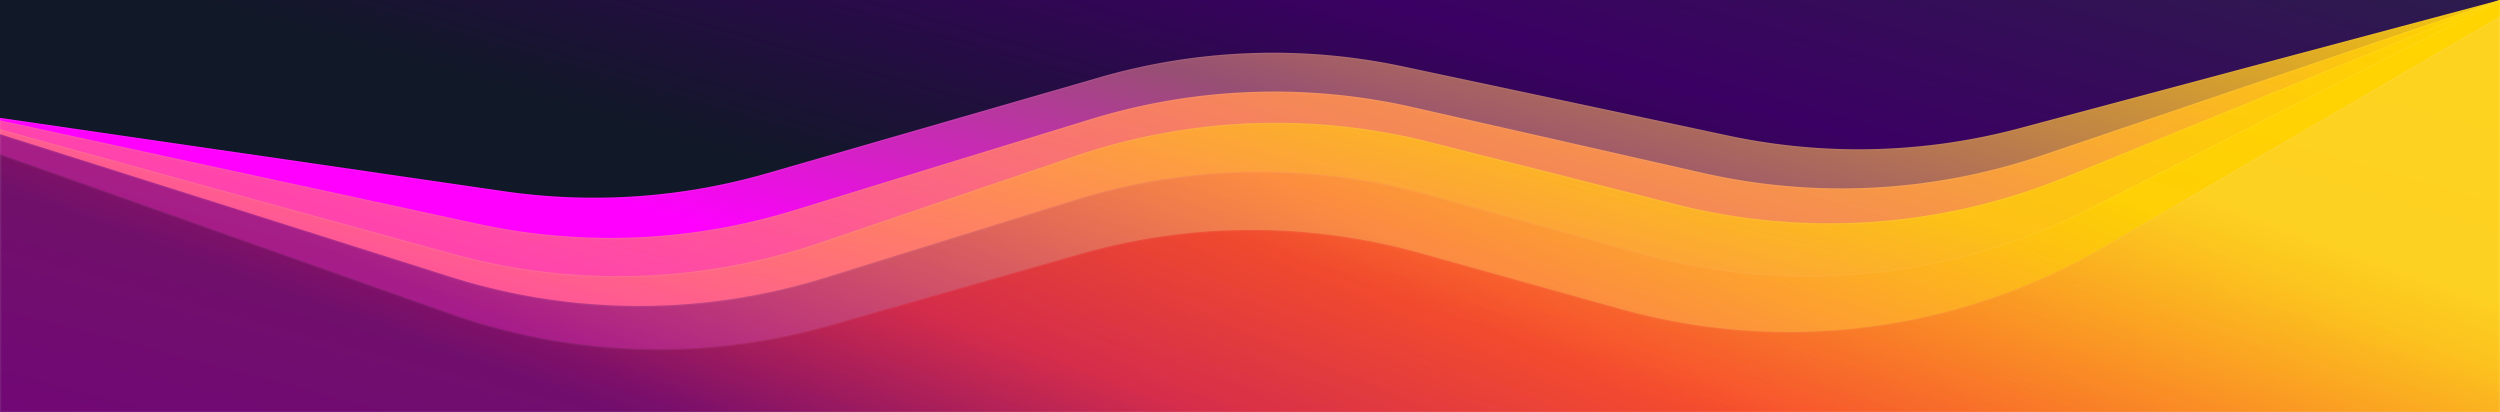 <svg xmlns="http://www.w3.org/2000/svg" width="2000" height="330" fill="none"><rect width="100%" height="100%" fill="#808080" stroke="none"/><path fill="url(#a)" d="M0 0h2000v330H0z"/><path fill="url(#b)" d="m0 94.286 403.112 58.668a500 500 0 0 0 210.666-14.397l265.982-76.77a500 500 0 0 1 242.65-8.675l260.43 55.379a500 500 0 0 0 232.89-5.965L2000 0v330H0z" style="mix-blend-mode:soft-light"/><path stroke="#fff" stroke-opacity=".06" d="M1615.86 103.009 1999.5.651V329.5H.5V94.864l402.54 58.585a500.5 500.5 0 0 0 210.877-14.411l265.981-76.77A499.5 499.5 0 0 1 1122.31 53.6l260.43 55.379a500.5 500.5 0 0 0 233.12-5.971Z"/><path fill="url(#c)" fill-opacity=".9" d="m0 96.292 382.356 82.719a500 500 0 0 0 252.488-10.719l237.791-73.014a500 500 0 0 1 257.305-9.653l232.53 52.713a500 500 0 0 0 271.08-14.101L2000 0v330H0z" style="mix-blend-mode:soft-light"/><path stroke="#fff" stroke-opacity=".06" d="M1633.71 124.71 1999.5.697V329.5H.5V96.911L382.25 179.5a500.5 500.5 0 0 0 252.741-10.73l237.791-73.014a499.5 499.5 0 0 1 257.048-9.643l232.53 52.713a500.5 500.5 0 0 0 271.35-14.116Z"/><path fill="url(#d)" fill-opacity=".7" d="m0 103.313 361.871 99.639a500 500 0 0 0 293.601-8.646l204.506-69.492a500 500 0 0 1 283.402-11.339l197.51 49.924a500 500 0 0 0 311.11-21.68L2000 0v330H0z" style="mix-blend-mode:soft-light"/><path stroke="#fff" stroke-opacity=".06" d="M1652.19 142.182 1999.5.743V329.5H.5V103.969l361.238 99.465a500.5 500.5 0 0 0 293.895-8.654l204.506-69.492a499.5 499.5 0 0 1 283.111-11.329l197.52 49.925a500.5 500.5 0 0 0 311.42-21.702Z"/><path fill="url(#e)" fill-opacity=".7" d="m0 107.325 360.375 114.111a500 500 0 0 0 299.485.75l200.302-62.323a500 500 0 0 1 281.048-4.7l172.38 47.375a500.01 500.01 0 0 0 358.8-36.262L2000 0v330H0z"/><path stroke="#fff" stroke-opacity=".06" d="M1672.61 166.722 1999.5.814V329.5H.5V108.008l359.724 113.905a500.5 500.5 0 0 0 299.785.75l200.302-62.323a499.5 499.5 0 0 1 280.769-4.695l172.38 47.375a500.49 500.49 0 0 0 359.15-36.298Z"/><path fill="url(#f)" fill-opacity=".4" d="m0 123.374 359.679 127.331a500 500 0 0 0 303.696 9.575l201.158-57.236a500 500 0 0 1 271.137-.715l161.03 44.903a500 500 0 0 0 385.73-49.442L2000 13.04V330H0z"/><path stroke="#fff" stroke-opacity=".05" d="M1682.68 198.223 1999.5 13.909V329.5H.5V124.081l359.012 127.095a500.5 500.5 0 0 0 304 9.585l201.158-57.236a499.47 499.47 0 0 1 270.86-.714l161.04 44.903a500.5 500.5 0 0 0 386.11-49.491Z"/><defs><linearGradient id="a" x1="2062" x2="1877.83" y1="-147.604" y2="494.599" gradientUnits="userSpaceOnUse"><stop stop-color="#232E3E"/><stop offset=".609" stop-color="#3B0063"/><stop offset="1" stop-color="#111827"/></linearGradient><linearGradient id="b" x1="1985" x2="1806.97" y1="-43.131" y2="553.893" gradientUnits="userSpaceOnUse"><stop stop-color="#FFD500"/><stop offset=".633" stop-color="#974F73"/><stop offset="1" stop-color="#F0F"/></linearGradient><linearGradient id="c" x1="1962" x2="1700.71" y1="16.733" y2="934.171" gradientUnits="userSpaceOnUse"><stop stop-color="#FFD500"/><stop offset="1" stop-color="#F0F"/></linearGradient><linearGradient id="d" x1="1000" x2="836.186" y1="24.754" y2="647.788" gradientUnits="userSpaceOnUse"><stop stop-color="#FFD500"/><stop offset="1" stop-color="#F0F"/></linearGradient><linearGradient id="e" x1="1949" x2="1690.31" y1="273" y2="845.194" gradientUnits="userSpaceOnUse"><stop stop-color="#FFD500"/><stop offset=".424" stop-color="#FD8541"/><stop offset="1" stop-color="#810681"/></linearGradient><linearGradient id="f" x1="2013" x2="1806.84" y1="245" y2="809.214" gradientUnits="userSpaceOnUse"><stop stop-color="#FCD34D"/><stop offset=".499" stop-color="#E00"/><stop offset=".733" stop-color="#E10017"/><stop offset="1" stop-color="#21003C"/></linearGradient></defs></svg>